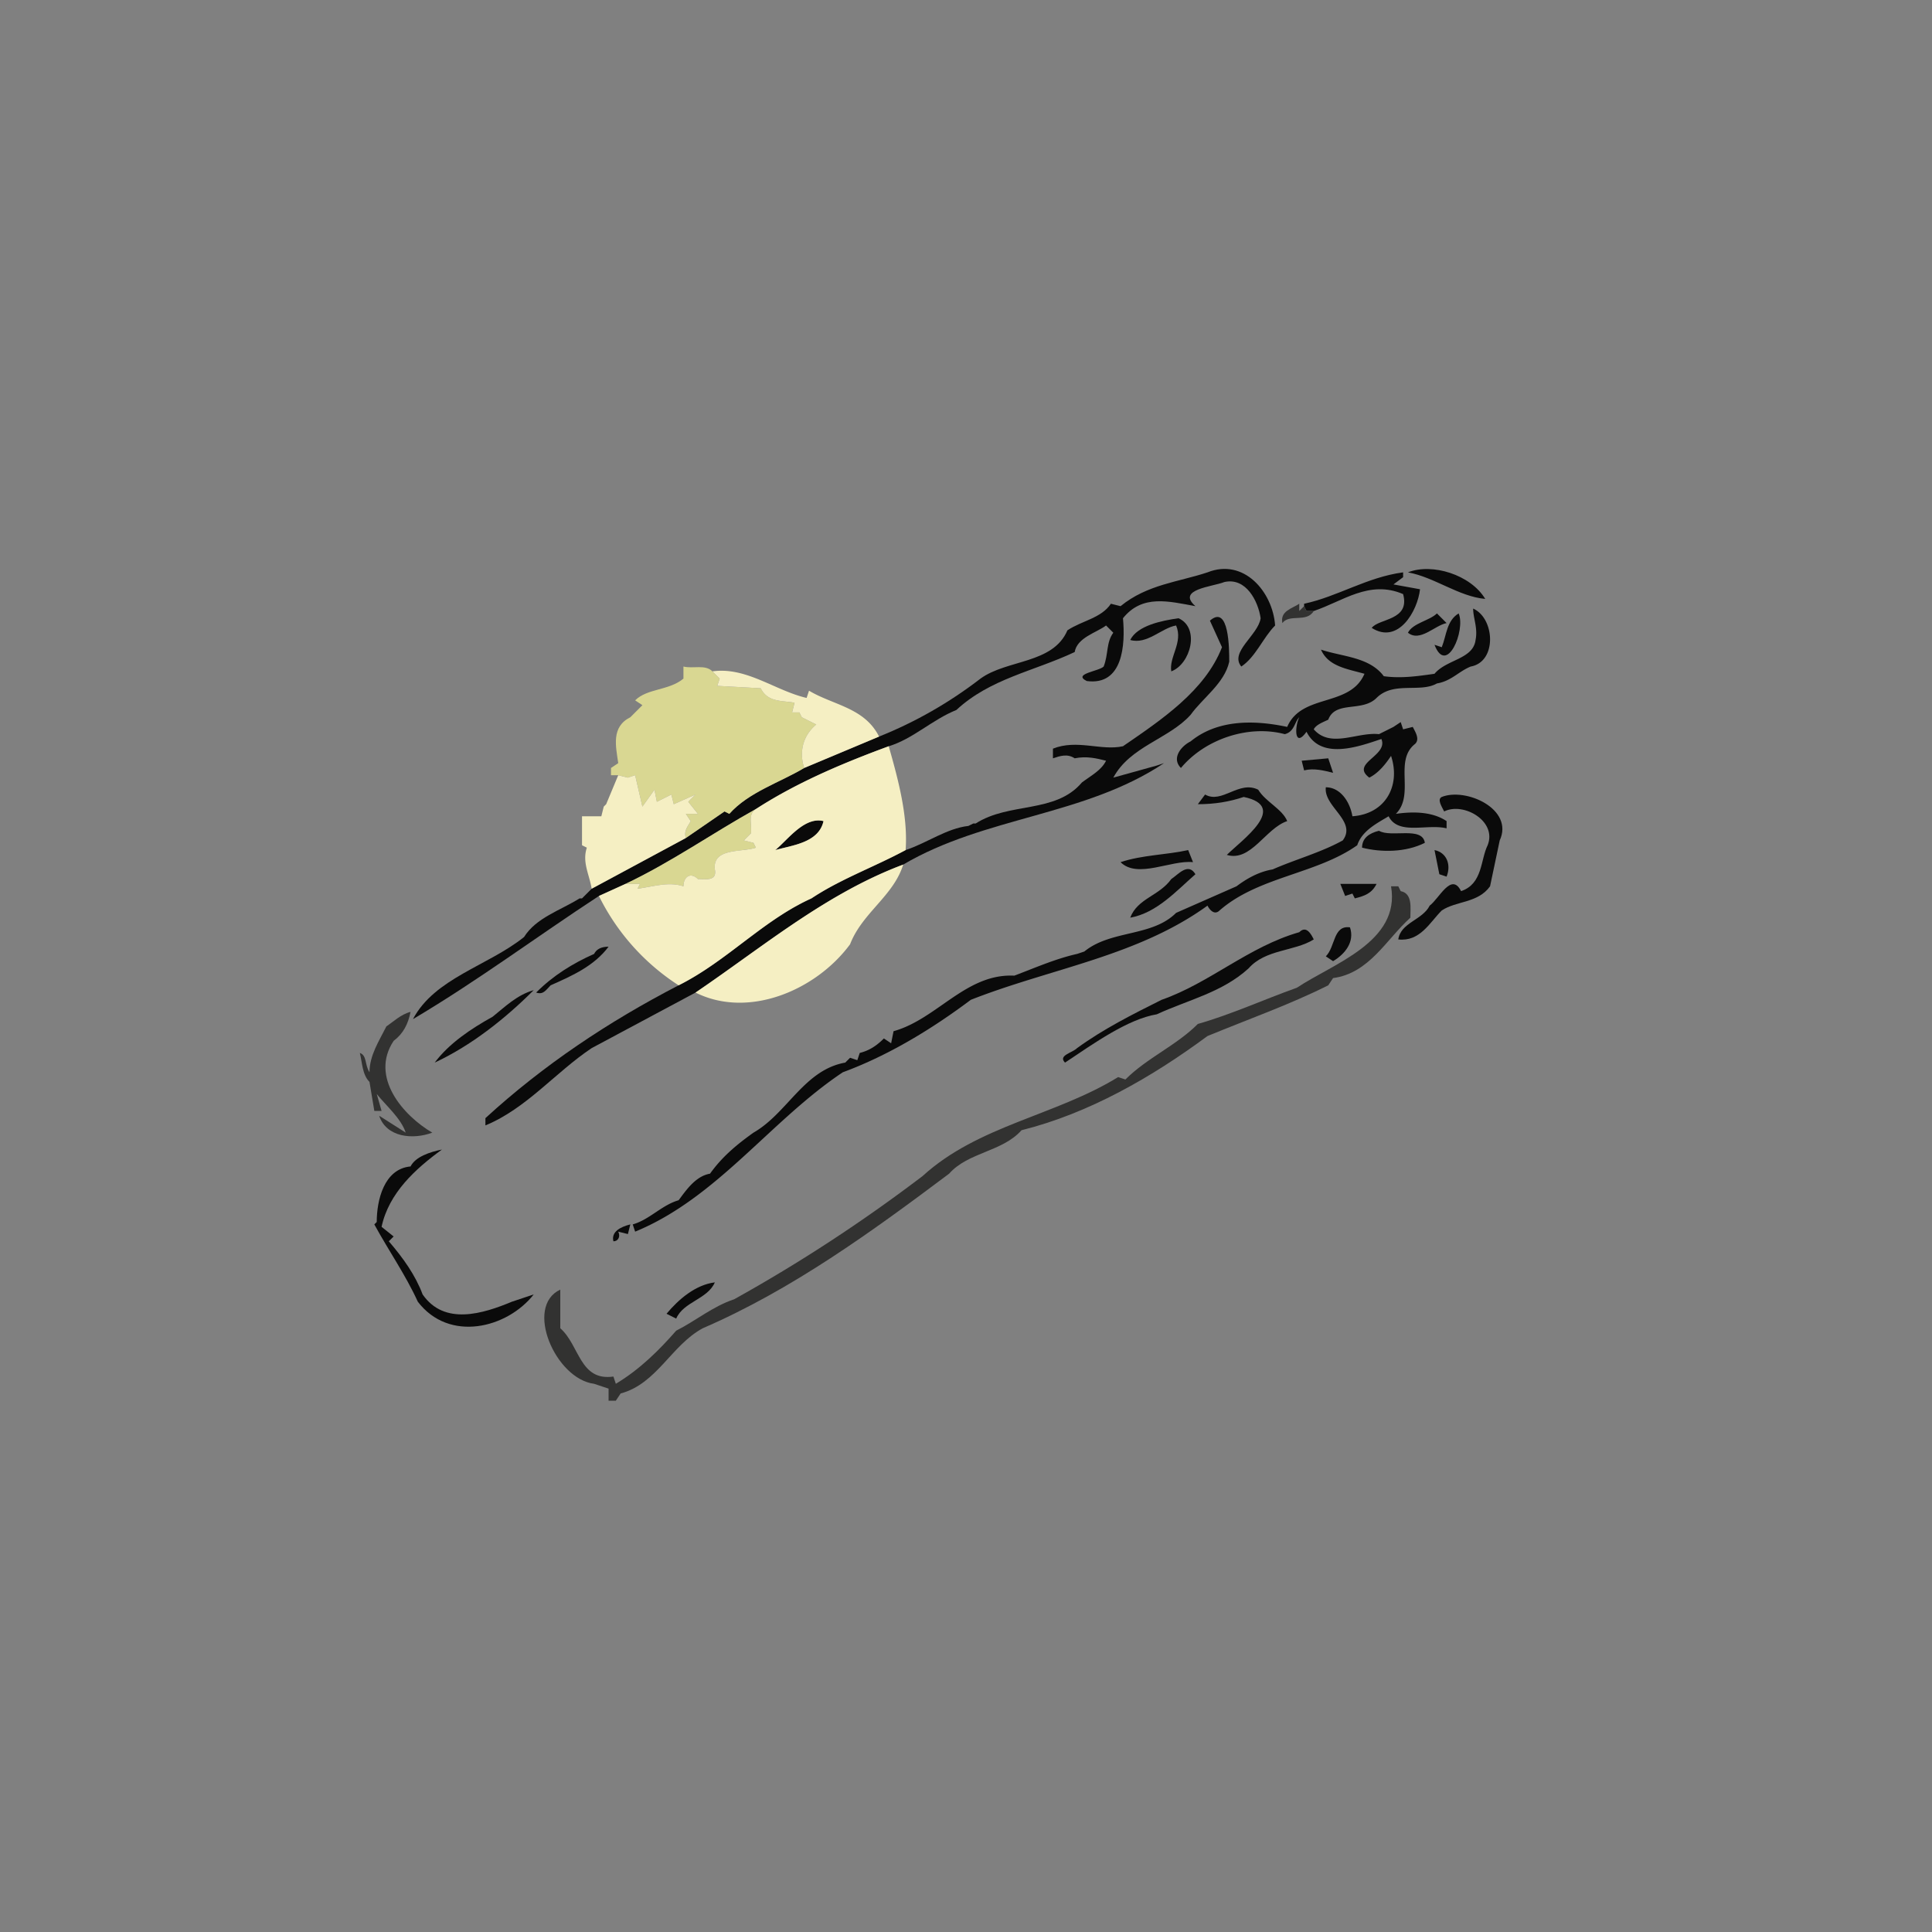 <svg width="1067" height="1067" viewBox="0 0 800 800" xmlns="http://www.w3.org/2000/svg"><rect x="0" y="0" width="800" height="800" fill="#808080" stroke="none"/><g fill="#0a0a0a"><path d="M583 237c10-4 26 1 32 11-11-1-21-9-32-11zM500 237c15-6 27 8 28 22-5 5-8 13-14 17-5-6 7-13 8-20-1-7-6-17-15-15-5 2-20 3-12 10-11-2-22-5-30 5 1 11 0 28-15 26-6-3 5-4 7-6 2-5 1-10 4-14l-3-3c-4 3-12 5-13 11-17 8-35 11-49 24-10 4-18 12-28 15-19 7-38 15-55 26-18 10-35 22-54 31l-11 5c-26 17-50 35-77 51 9-17 31-22 46-34 5-8 15-11 23-16h1l4-4 39-21 16-11 2 1c8-9 21-13 31-19l31-13c15-6 29-14 42-24 11-8 30-6 36-20 6-4 14-5 18-11l4 1c11-9 24-10 36-14zM540 250c14-3 26-11 41-13v2l-4 3 11 2c-1 9-9 23-20 16 3-4 16-3 13-14-14-6-25 3-37 7h-3l-1-2v-1z"/><path d="M611 265c1-5-1-9-1-13 9 4 10 22-1 24-5 2-8 6-14 7-7 4-18-1-25 6-6 6-17 1-20 9-2 1-5 2-6 4 7 8 18 1 27 2a13890 13890 0 0 0 6-3l3-2 1 3 4-1c1 2 3 5 1 7-9 7 0 21-8 29 7-1 15-1 21 3v3c-8-2-20 3-24-5-5 3-11 6-13 12-17 12-41 13-57 27-2 2-4 0-5-2-29 21-65 26-98 39-16 12-34 23-53 30-30 20-52 52-86 66l-1-3c7-2 12-8 19-10 3-4 7-10 13-11 5-7 11-12 18-17 14-8 21-26 38-29l2-2 3 1 1-3c4-1 7-3 10-6l3 2 1-5c18-5 30-24 50-23 8-3 17-7 26-9l3-1c11-9 28-6 38-16l25-11c4-3 9-6 15-7 9-4 20-7 29-12 6-8-8-14-7-22 6 0 10 6 11 12 14-1 20-13 16-25-2 3-5 7-9 9-8-6 8-9 5-16-9 3-25 9-31-3-5 7-5-2-3-6-2 2-2 6-6 7-15-4-33 2-43 14-4-4 0-9 4-11 11-9 26-9 40-6 6-14 26-8 32-22-7-2-15-3-18-10 9 3 20 3 26 11 7 1 14 0 21-1 5-6 16-6 17-14z"/><path d="M583 262c2-4 9-5 12-8l4 4c-5 1-11 8-16 4zM597 268c2-5 2-11 7-14 3 7-5 26-10 13l3 1zM501 257c8-7 8 12 8 17-2 9-11 15-16 22-9 10-25 13-32 26l18-5 3-1c-33 22-74 22-108 42-32 12-58 34-86 53l-43 23c-15 10-27 25-44 32v-3c24-22 51-40 80-55 20-10 35-27 55-36 12-8 26-13 39-20 9-3 17-9 26-10l2-1h1c14-9 33-4 44-17 4-3 8-5 10-9-4-1-8-2-13-1-3-2-6-1-9 0v-4c10-4 20 1 29-1 16-11 34-23 41-41l-5-11z"/><path d="M468 265c3-6 13-8 20-9 9 4 5 19-3 22-1-6 5-12 2-19-6 1-12 8-19 6zM539 315l11-1 2 6c-4-1-8-2-12-1l-1-4zM499 329c7 4 14-6 22-2 3 5 10 8 12 13-9 3-15 17-25 14 6-6 26-20 7-24-6 2-12 3-19 3l3-4zM597 330c10-4 30 5 24 18l-4 19c-5 7-14 6-20 10-5 5-9 13-18 12 1-7 10-8 13-14 4-3 9-14 13-6 9-3 8-13 11-19 4-10-10-18-18-14-1-2-3-5-1-6zM321 352c5-4 12-14 20-12-2 9-13 10-20 12zM571 344c5 3 18-2 19 5-8 4-18 4-26 2 0-4 3-6 7-7zM464 357c9-3 19-3 28-5l2 5c-9-1-23 7-30 0z"/><path d="M594 352c5 1 7 6 5 11l-3-1-2-10zM485 364c3-2 7-7 10-2-8 7-16 16-27 18 3-8 12-9 17-16zM555 366h15c-2 4-5 5-9 6l-1-2-3 1-2-5zM549 396c4-4 3-13 10-12 2 6-2 11-7 14l-3-2zM538 386c3-3 5 1 6 3-8 5-20 4-27 12-11 10-25 13-38 19-12 2-26 12-38 20-3-3 3-4 5-6 11-8 23-14 35-20 20-7 36-22 57-28zM246 395c1-2 3-3 6-3-6 8-15 12-24 16-2 2-3 4-6 3 7-7 15-12 24-16zM204 421c5-4 10-9 17-11-12 12-26 23-41 30 6-8 15-14 24-19zM170 483c2-4 8-6 13-7-11 8-22 18-25 32l5 4-2 2c6 7 11 14 14 22 9 13 25 8 37 3l9-3c-11 14-35 20-48 3-5-11-12-21-18-32l1-1c0-9 3-22 14-23zM254 514c-1-4 3-6 7-7l-1 4-4-1c1 2 0 4-2 4zM276 544c5-6 12-12 20-13-3 7-13 8-16 15l-4-2z"/></g><g fill="#323231"><path d="M531 258c-1-5 4-6 7-8v3l2-2 1 2h3c-3 5-10 1-13 5zM576 367h3l1 2c5 1 4 7 4 11-10 9-17 23-32 25l-2 3c-16 8-33 14-50 21-23 17-49 32-77 39-8 9-22 9-30 18-32 24-65 48-102 64-13 7-19 23-34 27l-2 3h-3v-5l-6-2c-16-2-29-32-14-39v16c8 7 8 22 22 20l1 3c10-6 18-14 25-22 8-4 15-10 24-13 27-15 53-32 78-51 23-21 55-25 81-41l3 1c9-9 21-14 30-23 14-4 27-10 41-15 15-10 43-19 39-42zM160 425c3-2 6-5 10-6-1 5-3 9-7 12-10 15 4 31 16 38-8 3-19 2-22-7l11 7c-2-6-8-11-12-16l2 7h-3l-2-12c-3-3-3-8-4-12 3 1 2 5 4 8 0-7 4-13 7-19z"/></g><g fill="#d9d792"><path d="M283 276c4 1 9-1 12 2l3 3-1 3 18 1c3 6 9 5 14 6l-1 4h3l1 2 6 3c-6 5-7 12-5 18-10 6-23 10-31 19l-2-1-16 11c-1-3 1-5 2-7l-2-3h5l-4-5 3-3-9 4-1-4-6 3-1-5-5 7-3-13-3 1-4-1h-3v-3l3-2c-1-7-3-15 5-19l5-5-3-2c5-5 14-4 20-9v-5zM259 366c19-9 36-21 54-31-3 2-2 5-2 8v2l-3 3 4 1 1 2c-6 2-18 0-17 9 1 5-4 4-7 4-3-3-6-1-6 3-6-2-12 0-19 1l1-2h-6z"/></g><g fill="#f5efc3"><path d="M295 278c14-2 26 8 39 11l1-3c10 6 23 7 29 19l-31 13c-2-6-1-13 5-18l-6-3-1-2h-3l1-4c-5-1-11 0-14-6l-18-1 1-3-3-3zM313 335c17-11 36-19 55-26 4 14 8 29 7 43-13 7-27 12-39 20-20 9-35 26-55 36a93 93 0 0 1-33-37l11-5h6l-1 2c7-1 13-3 19-1 0-4 3-6 6-3 3 0 8 1 7-4-1-9 11-7 17-9l-1-2-4-1 3-3v-1-1c0-3-1-6 2-8m8 17c7-2 18-3 20-12-8-2-15 8-20 12zM256 321l4 1 3-1 3 13 5-7 1 5 6-3 1 4 9-4-3 3 4 5h-5l2 3c-1 2-3 4-2 7l-39 21c-1-6-4-11-2-17l-2-1v-12h8l1-4 1-1 5-12zM288 411c28-19 54-41 86-53-4 13-17 20-22 33-14 19-42 31-64 20z"/></g></svg>